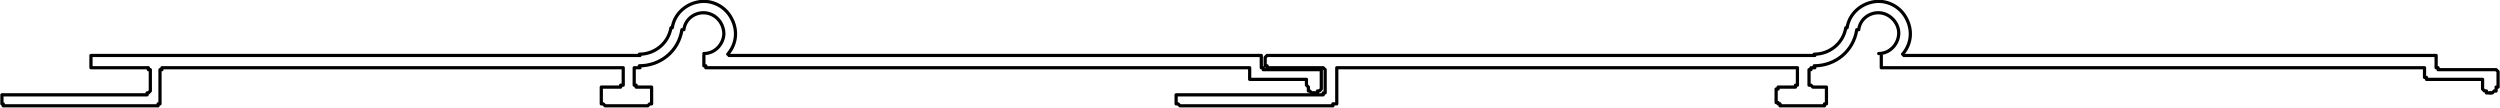 <?xml version="1.0" encoding="UTF-8"?>
<svg id="Capa_2" data-name="Capa 2" xmlns="http://www.w3.org/2000/svg" viewBox="0 0 38.75 1.67">
  <defs>
    <style>
      .cls-1 {
        fill: none;
        stroke: #000;
        stroke-linecap: round;
        stroke-linejoin: round;
        stroke-width: .05px;
      }
    </style>
  </defs>
  <g id="Capa_1-2" data-name="Capa 1">
    <g>
      <polyline class="cls-1" points="19.5 .86 19.5 .86 19.53 .86 19.55 .86 19.55 .89 19.55 .92 19.55 1.02 19.55 1.05 19.58 1.05 19.58 1.08 19.61 1.08 20.45 1.08 20.48 1.08 20.48 1.11 20.48 1.32 20.48 1.35 20.48 1.38 20.45 1.41 20.42 1.41 20.42 1.44 20.39 1.44 20.36 1.44"/>
      <polyline class="cls-1" points="10.91 .86 10.91 .98 10.91 1.02 10.94 1.02 10.94 1.05 10.97 1.05 19.34 1.05 19.37 1.05 19.37 1.08 19.37 1.2 19.37 1.23 19.41 1.23 19.44 1.23 20.25 1.23 20.25 1.32 20.28 1.35 20.28 1.38 20.28 1.41 20.3 1.41 20.33 1.44 20.36 1.44"/>
      <polyline class="cls-1" points="9.92 1.05 9.89 1.05 9.86 1.05 9.83 1.05 9.83 1.08 9.83 1.29 9.83 1.32 9.86 1.32 9.86 1.35 9.89 1.35 10.04 1.35 10.07 1.35 10.1 1.35 10.1 1.38 10.1 1.59 10.1 1.61 10.07 1.61 10.04 1.64 9.38 1.64 9.35 1.61 9.32 1.61 9.32 1.59 9.32 1.38 9.32 1.35 9.35 1.35 9.38 1.35 9.59 1.35 9.62 1.35 9.62 1.32 9.66 1.32 9.66 1.29 9.66 1.08 9.66 1.05 9.62 1.05 9.59 1.05 3.03 1.05 2.54 1.05 2.51 1.05 2.51 1.08 2.48 1.08 2.48 1.59 2.48 1.61 2.45 1.61 2.45 1.64 2.33 1.64 .05 1.64 .05 1.61 .03 1.61 .03 1.59 .03 1.5 .03 1.47 .05 1.47 .23 1.47 .56 1.47 .59 1.47 2.28 1.47 2.28 1.44 2.3 1.44 2.33 1.41 2.33 1.08 2.3 1.08 2.3 1.05 2.28 1.05 1.44 1.05 1.41 1.05 1.41 1.02 1.41 .98 1.41 .92 1.41 .89 1.41 .86 1.44 .86 9.92 .86"/>
      <line class="cls-1" x1="11.3" y1=".86" x2="19.5" y2=".86"/>
      <path class="cls-1" d="m11.28.84c.14-.16.16-.38.05-.57-.1-.18-.31-.28-.51-.24-.21.04-.37.2-.4.4"/>
      <path class="cls-1" d="m10.91.83c.17,0,.3-.14.31-.3,0-.17-.12-.31-.28-.33-.16-.02-.32.09-.34.26"/>
      <path class="cls-1" d="m9.91.84c.24,0,.45-.17.49-.41"/>
      <path class="cls-1" d="m9.91,1.02c.33,0,.61-.23.66-.56"/>
      <polyline class="cls-1" points="37.73 .86 37.73 .86 37.76 .86 37.76 .89 37.76 .92 37.76 1.02 37.76 1.05 37.79 1.05 37.79 1.08 37.82 1.08 38.66 1.08 38.69 1.08 38.72 1.11 38.72 1.32 38.72 1.35 38.69 1.35 38.69 1.38 38.69 1.41 38.66 1.41 38.63 1.44 38.6 1.44"/>
      <polyline class="cls-1" points="29.16 .86 29.16 .98 29.16 1.02 29.16 1.05 29.19 1.05 37.55 1.05 37.58 1.05 37.58 1.08 37.58 1.2 37.61 1.2 37.61 1.23 37.64 1.23 38.48 1.23 38.48 1.32 38.48 1.35 38.48 1.38 38.51 1.41 38.54 1.41 38.54 1.44 38.57 1.44 38.6 1.44"/>
      <polyline class="cls-1" points="28.13 1.05 28.1 1.05 28.07 1.05 28.07 1.08 28.04 1.08 28.04 1.29 28.04 1.32 28.07 1.32 28.1 1.35 28.28 1.35 28.31 1.35 28.31 1.38 28.31 1.59 28.31 1.61 28.28 1.61 28.28 1.64 27.59 1.64 27.59 1.61 27.56 1.61 27.56 1.59 27.53 1.59 27.53 1.38 27.56 1.38 27.56 1.35 27.59 1.35 27.83 1.35 27.83 1.32 27.86 1.32 27.86 1.29 27.86 1.08 27.86 1.05 27.83 1.05 21.23 1.05 20.75 1.05 20.72 1.05 20.72 1.08 20.72 1.59 20.72 1.61 20.69 1.61 20.66 1.61 20.66 1.64 20.54 1.64 18.29 1.64 18.26 1.61 18.23 1.61 18.23 1.59 18.23 1.5 18.23 1.47 18.26 1.47 18.29 1.47 18.44 1.47 18.78 1.47 18.8 1.47 18.83 1.47 20.48 1.47 20.51 1.47 20.51 1.44 20.54 1.44 20.54 1.41 20.54 1.08 20.51 1.05 20.48 1.05 19.67 1.05 19.64 1.05 19.64 1.02 19.61 1.02 19.61 .98 19.61 .92 19.61 .89 19.64 .86 19.67 .86 28.13 .86"/>
      <line class="cls-1" x1="29.51" y1=".86" x2="37.73" y2=".86"/>
      <path class="cls-1" d="m29.49.84c.14-.16.16-.38.05-.57-.1-.18-.31-.28-.51-.24-.21.04-.37.2-.4.4"/>
      <path class="cls-1" d="m29.12.83c.17,0,.3-.14.31-.3s-.12-.31-.28-.33c-.16-.02-.32.09-.34.26"/>
      <path class="cls-1" d="m28.12.84c.24,0,.45-.17.49-.41"/>
      <path class="cls-1" d="m28.12,1.02c.33,0,.61-.23.66-.56"/>
    </g>
  </g>
</svg>